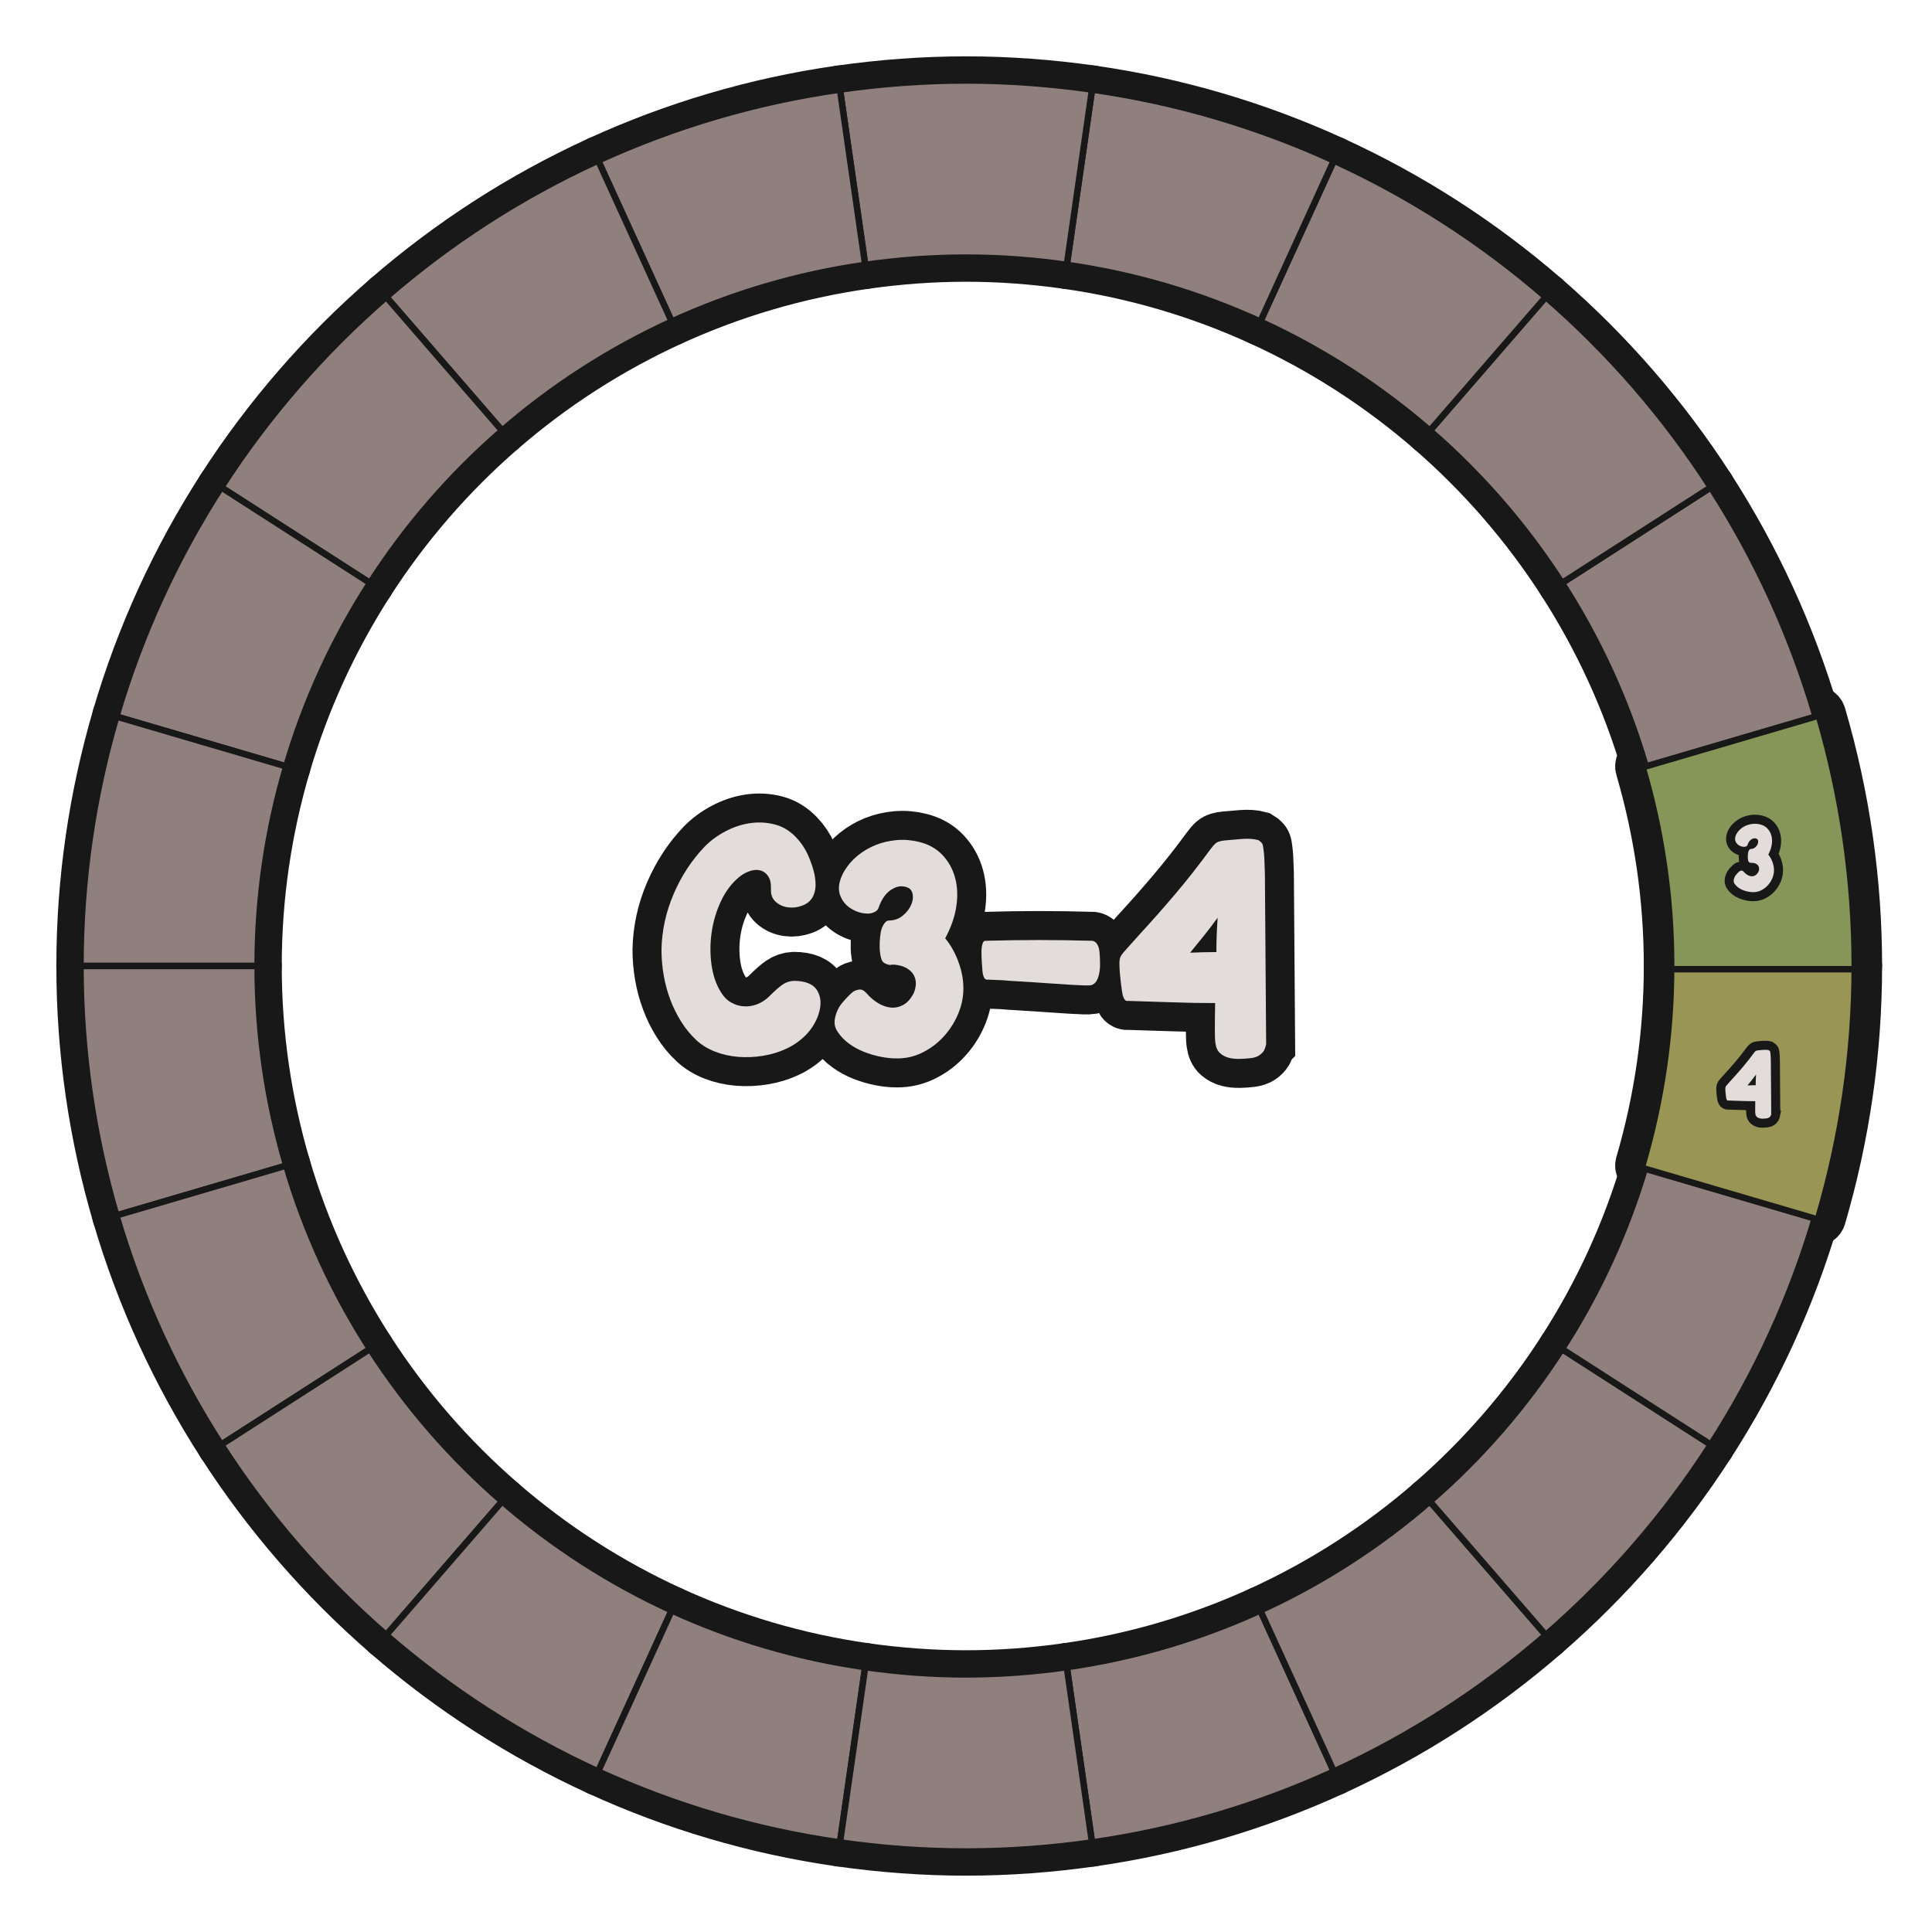 <?xml version="1.0" encoding="UTF-8"?>
<svg id="Layer_1" data-name="Layer 1" xmlns="http://www.w3.org/2000/svg" xmlns:xlink="http://www.w3.org/1999/xlink" viewBox="0 0 600 600">
  <g id="pie_with_links_-3" data-name="pie (with links)">
    <g>
      <g>
        <path d="M239.431,276.248c.063-1.878-.243-3.287-.923-4.226-.68-.938-1.539-1.521-2.574-1.749-1.037-.226-2.154-.112-3.352.34-1.199.454-2.283,1.102-3.254,1.943-2.268,1.943-4.097,4.42-5.489,7.432-1.394,3.012-2.332,6.169-2.817,9.472-.485,3.303-.519,6.591-.097,9.86.421,3.271,1.344,6.105,2.769,8.5.906,1.555,1.991,2.705,3.254,3.449,1.263.746,2.606,1.166,4.031,1.263,1.424.097,2.833-.129,4.226-.68,1.392-.549,2.638-1.375,3.74-2.477,1.683-1.684,3.043-2.881,4.08-3.595,1.035-.712,2.201-1.101,3.497-1.166,3.692,0,6.136,1.037,7.334,3.108,1.198,2.074,1.278,4.6.243,7.578-.842,2.332-2.122,4.372-3.837,6.12-1.717,1.749-3.708,3.157-5.975,4.226-2.268,1.068-4.696,1.814-7.286,2.234-2.591.42-5.149.534-7.675.34s-4.922-.729-7.189-1.603c-2.268-.874-4.21-2.055-5.829-3.546-1.814-1.683-3.4-3.609-4.76-5.78-1.36-2.169-2.494-4.468-3.4-6.897-.908-2.429-1.588-4.955-2.04-7.578-.454-2.623-.68-5.261-.68-7.917.129-5.958,1.392-11.721,3.789-17.292,2.396-5.569,5.569-10.426,9.521-14.572,1.812-1.878,3.966-3.481,6.46-4.809,2.492-1.327,5.051-2.186,7.674-2.574s5.197-.258,7.723.389c2.526.648,4.76,2.008,6.703,4.08,1.489,1.554,2.687,3.336,3.594,5.343.906,2.008,1.586,4.016,2.04,6.023.258,1.296.372,2.526.34,3.691-.034,1.166-.308,2.268-.826,3.303-.713,1.296-1.814,2.219-3.303,2.769-1.491.551-2.963.729-4.42.534-1.458-.194-2.72-.76-3.789-1.7-1.068-.938-1.571-2.217-1.505-3.837Z" fill="none" stroke="#181818" stroke-width="18"/>
        <path d="M293.54,291.402c1.878,2.268,3.352,5.003,4.42,8.209,1.068,3.206,1.44,6.363,1.117,9.472-.26,2.396-.972,4.777-2.137,7.14-1.166,2.365-2.656,4.469-4.469,6.314-1.814,1.846-3.903,3.336-6.266,4.469-2.365,1.134-4.906,1.7-7.626,1.7-1.685,0-3.4-.179-5.148-.534-1.749-.355-3.449-.858-5.101-1.506-1.651-.647-3.19-1.489-4.614-2.526-1.425-1.035-2.591-2.234-3.497-3.595-.972-1.36-1.263-2.849-.875-4.468.389-1.812,1.149-3.384,2.283-4.712,1.133-1.327,2.186-2.412,3.158-3.254.518-.389,1.166-.646,1.943-.777.777-.129,1.521.194,2.234.971,1.166,1.36,2.428,2.445,3.789,3.254,1.36.811,2.703,1.263,4.032,1.36,1.327.097,2.589-.194,3.789-.874,1.198-.68,2.218-1.797,3.06-3.352.452-.906.712-1.878.777-2.915.063-1.035-.131-1.991-.583-2.866-.454-.875-1.199-1.618-2.234-2.234-1.037-.615-2.397-.987-4.08-1.117-.131.065-.228.082-.292.049-.065-.032-.131-.049-.194-.049h-.194c-.065.065-.13.097-.194.097h-.389c-.194-.064-.405-.112-.631-.146-.228-.032-.405-.112-.534-.243-.713-.194-1.199-.777-1.458-1.749-.259-.972-.405-2.04-.437-3.206-.033-1.166.015-2.314.146-3.448.129-1.133.291-1.958.485-2.478.258-.712.583-1.312.972-1.797.389-.485.841-.729,1.36-.729,1.618,0,3.043-.518,4.274-1.554,1.229-1.035,2.104-2.201,2.623-3.497.518-1.295.598-2.509.243-3.643-.357-1.132-1.345-1.764-2.963-1.895-1.102-.129-2.283.211-3.545,1.02-1.263.811-2.316,2.057-3.158,3.74-.325.648-.583,1.28-.777,1.895-.194.616-.68,1.085-1.458,1.408-.648.26-1.263.389-1.846.389-1.879,0-3.676-.549-5.392-1.651-1.717-1.101-2.866-2.655-3.449-4.663-.259-1.229-.228-2.429.097-3.594.323-1.166.809-2.298,1.458-3.4,1.1-1.812,2.492-3.4,4.177-4.76,1.683-1.36,3.546-2.444,5.586-3.254,2.04-.809,4.209-1.312,6.509-1.506,2.298-.194,4.614,0,6.946.583,2.915.713,5.31,2.057,7.189,4.032,1.877,1.977,3.189,4.323,3.935,7.043.744,2.72.874,5.7.388,8.938-.485,3.239-1.636,6.542-3.449,9.909Z" fill="none" stroke="#181818" stroke-width="18"/>
        <path d="M305.974,292.179c11.075-.323,22.181-.323,33.321,0,.389.065.744.26,1.068.583.324.325.583.762.777,1.312.194.551.323,1.345.389,2.38.063.972.097,1.992.097,3.061,0,1.068-.097,2.057-.292,2.963-.194.908-.486,1.668-.875,2.283-.388.616-.939,1.02-1.651,1.214-.389.065-1.134.082-2.234.049-1.102-.032-2.429-.097-3.983-.194s-3.271-.209-5.149-.34c-1.879-.129-3.789-.258-5.731-.388-1.879-.129-3.708-.243-5.489-.34-1.782-.097-3.385-.209-4.809-.34-1.685-.064-3.239-.129-4.663-.194-.26.065-.519,0-.777-.194-.194-.129-.374-.404-.534-.826-.163-.42-.276-1.02-.34-1.797-.065-.777-.13-1.683-.194-2.72-.065-1.035-.097-2.04-.097-3.011,0-.972.097-1.797.291-2.478.194-.68.486-1.02.875-1.02Z" fill="none" stroke="#181818" stroke-width="18"/>
        <path d="M393.211,324.238c-.13.713-.357,1.394-.68,2.04-.325.519-.811,1.005-1.457,1.457-.648.454-1.522.744-2.623.875-1.102.129-2.251.209-3.449.243-1.199.032-2.316-.082-3.352-.34-1.037-.26-1.943-.729-2.72-1.409-.777-.68-1.263-1.7-1.457-3.06-.13-.712-.194-2.169-.194-4.372,0-2.201.032-4.921.097-8.16-4.469,0-8.954-.081-13.455-.243-4.502-.161-9.083-.307-13.746-.437-.194.065-.422,0-.68-.194-.194-.129-.389-.42-.583-.875-.194-.452-.356-1.132-.486-2.04-.065-.452-.162-1.181-.292-2.186-.13-1.003-.243-2.072-.34-3.206-.097-1.132-.146-2.201-.146-3.206,0-1.003.161-1.764.485-2.283.258-.452.906-1.246,1.943-2.38,1.035-1.132,2.298-2.541,3.789-4.226,3.755-4.08,7.447-8.257,11.075-12.532,3.626-4.274,7.221-8.84,10.783-13.698.646-.906,1.246-1.603,1.797-2.088.549-.486,1.538-.792,2.963-.923,1.36-.129,3.06-.275,5.1-.438,2.04-.161,3.772-.048,5.197.34.323.194.631.437.923.729s.469.665.534,1.117c.258,1.62.404,3.142.438,4.566.032,1.425.08,2.785.146,4.08l.389,52.848ZM369.604,295.871c1.36-.064,2.72-.112,4.08-.146,1.36-.032,2.72-.048,4.08-.048,0-1.749.032-3.498.097-5.246.064-1.749.161-3.561.292-5.44-1.36,1.879-2.753,3.708-4.177,5.489-1.425,1.782-2.883,3.579-4.372,5.392Z" fill="none" stroke="#181818" stroke-width="18"/>
      </g>
      <g>
        <path d="M239.431,276.248c.063-1.878-.243-3.287-.923-4.226-.68-.938-1.539-1.521-2.574-1.749-1.037-.226-2.154-.112-3.352.34-1.199.454-2.283,1.102-3.254,1.943-2.268,1.943-4.097,4.42-5.489,7.432-1.394,3.012-2.332,6.169-2.817,9.472-.485,3.303-.519,6.591-.097,9.86.421,3.271,1.344,6.105,2.769,8.5.906,1.555,1.991,2.705,3.254,3.449,1.263.746,2.606,1.166,4.031,1.263,1.424.097,2.833-.129,4.226-.68,1.392-.549,2.638-1.375,3.74-2.477,1.683-1.684,3.043-2.881,4.08-3.595,1.035-.712,2.201-1.101,3.497-1.166,3.692,0,6.136,1.037,7.334,3.108,1.198,2.074,1.278,4.6.243,7.578-.842,2.332-2.122,4.372-3.837,6.12-1.717,1.749-3.708,3.157-5.975,4.226-2.268,1.068-4.696,1.814-7.286,2.234-2.591.42-5.149.534-7.675.34s-4.922-.729-7.189-1.603c-2.268-.874-4.21-2.055-5.829-3.546-1.814-1.683-3.4-3.609-4.76-5.78-1.36-2.169-2.494-4.468-3.4-6.897-.908-2.429-1.588-4.955-2.04-7.578-.454-2.623-.68-5.261-.68-7.917.129-5.958,1.392-11.721,3.789-17.292,2.396-5.569,5.569-10.426,9.521-14.572,1.812-1.878,3.966-3.481,6.46-4.809,2.492-1.327,5.051-2.186,7.674-2.574s5.197-.258,7.723.389c2.526.648,4.76,2.008,6.703,4.08,1.489,1.554,2.687,3.336,3.594,5.343.906,2.008,1.586,4.016,2.04,6.023.258,1.296.372,2.526.34,3.691-.034,1.166-.308,2.268-.826,3.303-.713,1.296-1.814,2.219-3.303,2.769-1.491.551-2.963.729-4.42.534-1.458-.194-2.72-.76-3.789-1.7-1.068-.938-1.571-2.217-1.505-3.837Z" fill="#231f20" stroke-width="0"/>
        <path d="M293.54,291.402c1.878,2.268,3.352,5.003,4.42,8.209,1.068,3.206,1.44,6.363,1.117,9.472-.26,2.396-.972,4.777-2.137,7.14-1.166,2.365-2.656,4.469-4.469,6.314-1.814,1.846-3.903,3.336-6.266,4.469-2.365,1.134-4.906,1.7-7.626,1.7-1.685,0-3.4-.179-5.148-.534-1.749-.355-3.449-.858-5.101-1.506-1.651-.647-3.19-1.489-4.614-2.526-1.425-1.035-2.591-2.234-3.497-3.595-.972-1.36-1.263-2.849-.875-4.468.389-1.812,1.149-3.384,2.283-4.712,1.133-1.327,2.186-2.412,3.158-3.254.518-.389,1.166-.646,1.943-.777.777-.129,1.521.194,2.234.971,1.166,1.36,2.428,2.445,3.789,3.254,1.36.811,2.703,1.263,4.032,1.36,1.327.097,2.589-.194,3.789-.874,1.198-.68,2.218-1.797,3.06-3.352.452-.906.712-1.878.777-2.915.063-1.035-.131-1.991-.583-2.866-.454-.875-1.199-1.618-2.234-2.234-1.037-.615-2.397-.987-4.08-1.117-.131.065-.228.082-.292.049-.065-.032-.131-.049-.194-.049h-.194c-.065.065-.13.097-.194.097h-.389c-.194-.064-.405-.112-.631-.146-.228-.032-.405-.112-.534-.243-.713-.194-1.199-.777-1.458-1.749-.259-.972-.405-2.04-.437-3.206-.033-1.166.015-2.314.146-3.448.129-1.133.291-1.958.485-2.478.258-.712.583-1.312.972-1.797.389-.485.841-.729,1.36-.729,1.618,0,3.043-.518,4.274-1.554,1.229-1.035,2.104-2.201,2.623-3.497.518-1.295.598-2.509.243-3.643-.357-1.132-1.345-1.764-2.963-1.895-1.102-.129-2.283.211-3.545,1.02-1.263.811-2.316,2.057-3.158,3.74-.325.648-.583,1.28-.777,1.895-.194.616-.68,1.085-1.458,1.408-.648.26-1.263.389-1.846.389-1.879,0-3.676-.549-5.392-1.651-1.717-1.101-2.866-2.655-3.449-4.663-.259-1.229-.228-2.429.097-3.594.323-1.166.809-2.298,1.458-3.4,1.1-1.812,2.492-3.4,4.177-4.76,1.683-1.36,3.546-2.444,5.586-3.254,2.04-.809,4.209-1.312,6.509-1.506,2.298-.194,4.614,0,6.946.583,2.915.713,5.31,2.057,7.189,4.032,1.877,1.977,3.189,4.323,3.935,7.043.744,2.72.874,5.7.388,8.938-.485,3.239-1.636,6.542-3.449,9.909Z" fill="#231f20" stroke-width="0"/>
        <path d="M305.974,292.179c11.075-.323,22.181-.323,33.321,0,.389.065.744.26,1.068.583.324.325.583.762.777,1.312.194.551.323,1.345.389,2.38.063.972.097,1.992.097,3.061,0,1.068-.097,2.057-.292,2.963-.194.908-.486,1.668-.875,2.283-.388.616-.939,1.02-1.651,1.214-.389.065-1.134.082-2.234.049-1.102-.032-2.429-.097-3.983-.194s-3.271-.209-5.149-.34c-1.879-.129-3.789-.258-5.731-.388-1.879-.129-3.708-.243-5.489-.34-1.782-.097-3.385-.209-4.809-.34-1.685-.064-3.239-.129-4.663-.194-.26.065-.519,0-.777-.194-.194-.129-.374-.404-.534-.826-.163-.42-.276-1.02-.34-1.797-.065-.777-.13-1.683-.194-2.72-.065-1.035-.097-2.04-.097-3.011,0-.972.097-1.797.291-2.478.194-.68.486-1.02.875-1.02Z" fill="#231f20" stroke-width="0"/>
        <path d="M393.211,324.238c-.13.713-.357,1.394-.68,2.04-.325.519-.811,1.005-1.457,1.457-.648.454-1.522.744-2.623.875-1.102.129-2.251.209-3.449.243-1.199.032-2.316-.082-3.352-.34-1.037-.26-1.943-.729-2.72-1.409-.777-.68-1.263-1.7-1.457-3.06-.13-.712-.194-2.169-.194-4.372,0-2.201.032-4.921.097-8.16-4.469,0-8.954-.081-13.455-.243-4.502-.161-9.083-.307-13.746-.437-.194.065-.422,0-.68-.194-.194-.129-.389-.42-.583-.875-.194-.452-.356-1.132-.486-2.04-.065-.452-.162-1.181-.292-2.186-.13-1.003-.243-2.072-.34-3.206-.097-1.132-.146-2.201-.146-3.206,0-1.003.161-1.764.485-2.283.258-.452.906-1.246,1.943-2.38,1.035-1.132,2.298-2.541,3.789-4.226,3.755-4.08,7.447-8.257,11.075-12.532,3.626-4.274,7.221-8.84,10.783-13.698.646-.906,1.246-1.603,1.797-2.088.549-.486,1.538-.792,2.963-.923,1.36-.129,3.06-.275,5.1-.438,2.04-.161,3.772-.048,5.197.34.323.194.631.437.923.729s.469.665.534,1.117c.258,1.62.404,3.142.438,4.566.032,1.425.08,2.785.146,4.08l.389,52.848ZM369.604,295.871c1.36-.064,2.72-.112,4.08-.146,1.36-.032,2.72-.048,4.08-.048,0-1.749.032-3.498.097-5.246.064-1.749.161-3.561.292-5.44-1.36,1.879-2.753,3.708-4.177,5.489-1.425,1.782-2.883,3.579-4.372,5.392Z" fill="#231f20" stroke-width="0"/>
      </g>
      <g>
        <path d="M239.431,276.248c.063-1.878-.243-3.287-.923-4.226-.68-.938-1.539-1.521-2.574-1.749-1.037-.226-2.154-.112-3.352.34-1.199.454-2.283,1.102-3.254,1.943-2.268,1.943-4.097,4.42-5.489,7.432-1.394,3.012-2.332,6.169-2.817,9.472-.485,3.303-.519,6.591-.097,9.86.421,3.271,1.344,6.105,2.769,8.5.906,1.555,1.991,2.705,3.254,3.449,1.263.746,2.606,1.166,4.031,1.263,1.424.097,2.833-.129,4.226-.68,1.392-.549,2.638-1.375,3.74-2.477,1.683-1.684,3.043-2.881,4.08-3.595,1.035-.712,2.201-1.101,3.497-1.166,3.692,0,6.136,1.037,7.334,3.108,1.198,2.074,1.278,4.6.243,7.578-.842,2.332-2.122,4.372-3.837,6.12-1.717,1.749-3.708,3.157-5.975,4.226-2.268,1.068-4.696,1.814-7.286,2.234-2.591.42-5.149.534-7.675.34s-4.922-.729-7.189-1.603c-2.268-.874-4.21-2.055-5.829-3.546-1.814-1.683-3.4-3.609-4.76-5.78-1.36-2.169-2.494-4.468-3.4-6.897-.908-2.429-1.588-4.955-2.04-7.578-.454-2.623-.68-5.261-.68-7.917.129-5.958,1.392-11.721,3.789-17.292,2.396-5.569,5.569-10.426,9.521-14.572,1.812-1.878,3.966-3.481,6.46-4.809,2.492-1.327,5.051-2.186,7.674-2.574s5.197-.258,7.723.389c2.526.648,4.76,2.008,6.703,4.08,1.489,1.554,2.687,3.336,3.594,5.343.906,2.008,1.586,4.016,2.04,6.023.258,1.296.372,2.526.34,3.691-.034,1.166-.308,2.268-.826,3.303-.713,1.296-1.814,2.219-3.303,2.769-1.491.551-2.963.729-4.42.534-1.458-.194-2.72-.76-3.789-1.7-1.068-.938-1.571-2.217-1.505-3.837Z" fill="#e2dddb" stroke-width="0"/>
        <path d="M293.54,291.402c1.878,2.268,3.352,5.003,4.42,8.209,1.068,3.206,1.44,6.363,1.117,9.472-.26,2.396-.972,4.777-2.137,7.14-1.166,2.365-2.656,4.469-4.469,6.314-1.814,1.846-3.903,3.336-6.266,4.469-2.365,1.134-4.906,1.7-7.626,1.7-1.685,0-3.4-.179-5.148-.534-1.749-.355-3.449-.858-5.101-1.506-1.651-.647-3.19-1.489-4.614-2.526-1.425-1.035-2.591-2.234-3.497-3.595-.972-1.36-1.263-2.849-.875-4.468.389-1.812,1.149-3.384,2.283-4.712,1.133-1.327,2.186-2.412,3.158-3.254.518-.389,1.166-.646,1.943-.777.777-.129,1.521.194,2.234.971,1.166,1.36,2.428,2.445,3.789,3.254,1.36.811,2.703,1.263,4.032,1.36,1.327.097,2.589-.194,3.789-.874,1.198-.68,2.218-1.797,3.06-3.352.452-.906.712-1.878.777-2.915.063-1.035-.131-1.991-.583-2.866-.454-.875-1.199-1.618-2.234-2.234-1.037-.615-2.397-.987-4.08-1.117-.131.065-.228.082-.292.049-.065-.032-.131-.049-.194-.049h-.194c-.065.065-.13.097-.194.097h-.389c-.194-.064-.405-.112-.631-.146-.228-.032-.405-.112-.534-.243-.713-.194-1.199-.777-1.458-1.749-.259-.972-.405-2.04-.437-3.206-.033-1.166.015-2.314.146-3.448.129-1.133.291-1.958.485-2.478.258-.712.583-1.312.972-1.797.389-.485.841-.729,1.36-.729,1.618,0,3.043-.518,4.274-1.554,1.229-1.035,2.104-2.201,2.623-3.497.518-1.295.598-2.509.243-3.643-.357-1.132-1.345-1.764-2.963-1.895-1.102-.129-2.283.211-3.545,1.02-1.263.811-2.316,2.057-3.158,3.74-.325.648-.583,1.28-.777,1.895-.194.616-.68,1.085-1.458,1.408-.648.26-1.263.389-1.846.389-1.879,0-3.676-.549-5.392-1.651-1.717-1.101-2.866-2.655-3.449-4.663-.259-1.229-.228-2.429.097-3.594.323-1.166.809-2.298,1.458-3.4,1.1-1.812,2.492-3.4,4.177-4.76,1.683-1.36,3.546-2.444,5.586-3.254,2.04-.809,4.209-1.312,6.509-1.506,2.298-.194,4.614,0,6.946.583,2.915.713,5.31,2.057,7.189,4.032,1.877,1.977,3.189,4.323,3.935,7.043.744,2.72.874,5.7.388,8.938-.485,3.239-1.636,6.542-3.449,9.909Z" fill="#e2dddb" stroke-width="0"/>
        <path d="M305.974,292.179c11.075-.323,22.181-.323,33.321,0,.389.065.744.26,1.068.583.324.325.583.762.777,1.312.194.551.323,1.345.389,2.38.063.972.097,1.992.097,3.061,0,1.068-.097,2.057-.292,2.963-.194.908-.486,1.668-.875,2.283-.388.616-.939,1.02-1.651,1.214-.389.065-1.134.082-2.234.049-1.102-.032-2.429-.097-3.983-.194s-3.271-.209-5.149-.34c-1.879-.129-3.789-.258-5.731-.388-1.879-.129-3.708-.243-5.489-.34-1.782-.097-3.385-.209-4.809-.34-1.685-.064-3.239-.129-4.663-.194-.26.065-.519,0-.777-.194-.194-.129-.374-.404-.534-.826-.163-.42-.276-1.02-.34-1.797-.065-.777-.13-1.683-.194-2.72-.065-1.035-.097-2.04-.097-3.011,0-.972.097-1.797.291-2.478.194-.68.486-1.02.875-1.02Z" fill="#e2dddb" stroke-width="0"/>
        <path d="M393.211,324.238c-.13.713-.357,1.394-.68,2.04-.325.519-.811,1.005-1.457,1.457-.648.454-1.522.744-2.623.875-1.102.129-2.251.209-3.449.243-1.199.032-2.316-.082-3.352-.34-1.037-.26-1.943-.729-2.72-1.409-.777-.68-1.263-1.7-1.457-3.06-.13-.712-.194-2.169-.194-4.372,0-2.201.032-4.921.097-8.16-4.469,0-8.954-.081-13.455-.243-4.502-.161-9.083-.307-13.746-.437-.194.065-.422,0-.68-.194-.194-.129-.389-.42-.583-.875-.194-.452-.356-1.132-.486-2.04-.065-.452-.162-1.181-.292-2.186-.13-1.003-.243-2.072-.34-3.206-.097-1.132-.146-2.201-.146-3.206,0-1.003.161-1.764.485-2.283.258-.452.906-1.246,1.943-2.38,1.035-1.132,2.298-2.541,3.789-4.226,3.755-4.08,7.447-8.257,11.075-12.532,3.626-4.274,7.221-8.84,10.783-13.698.646-.906,1.246-1.603,1.797-2.088.549-.486,1.538-.792,2.963-.923,1.36-.129,3.06-.275,5.1-.438,2.04-.161,3.772-.048,5.197.34.323.194.631.437.923.729s.469.665.534,1.117c.258,1.62.404,3.142.438,4.566.032,1.425.08,2.785.146,4.08l.389,52.848ZM369.604,295.871c1.36-.064,2.72-.112,4.08-.146,1.36-.032,2.72-.048,4.08-.048,0-1.749.032-3.498.097-5.246.064-1.749.161-3.561.292-5.44-1.36,1.879-2.753,3.708-4.177,5.489-1.425,1.782-2.883,3.579-4.372,5.392Z" fill="#e2dddb" stroke-width="0"/>
      </g>
    </g>
  </g>
  <g id="pie_with_links_-5" data-name="pie (with links)">
    <g id="pie_with_links_-6" data-name="pie (with links)">
      <g id="Pie">
        <g>
          <a xlink:href="https://www.notion.so/dmmnotes/paranoid-ae38b1e6af0c4dd08f61e0d8f6e9f05f?pvs=4">
            <path id="C8" d="M331.308,517.75l7.826,54.431c26.439-3.768,51.646-11.312,75.101-22.043l-22.833-49.997c-18.767,8.572-38.935,14.601-60.094,17.609Z" fill="none" stroke="#181818" stroke-linecap="round" stroke-linejoin="round" stroke-width="15"/>
          </a>
          <a xlink:href="https://www.notion.so/dmmnotes/menacing-a5bd7149286344deba45ec15e759e579?pvs=4">
            <path id="C7" d="M391.403,500.14l22.833,49.997c23.99-10.976,46.116-25.287,65.804-42.362l-35.973-41.516c-15.753,13.659-33.459,25.104-52.664,33.881Z" fill="none" stroke="#181818" stroke-linecap="round" stroke-linejoin="round" stroke-width="15"/>
          </a>
          <a xlink:href="https://www.notion.so/dmmnotes/seductively-obsessed-with-rescue-6fb5a68f6d334bc29ccccc16d8a4e56e?pvs=4">
            <path id="C6" d="M444.066,466.26l35.973,41.516c19.763-17.142,37.047-37.042,51.267-59.125l-46.224-29.705c-11.373,17.674-25.201,33.599-41.016,47.314Z" fill="none" stroke="#181818" stroke-linecap="round" stroke-linejoin="round" stroke-width="15"/>
          </a>
          <a xlink:href="https://www.notion.so/dmmnotes/punitively-obsessed-with-revenge-33d2e77f37774316b42bccf4a60f9688?pvs=4">
            <path id="C5" d="M485.083,418.946l46.224,29.705c14.048-21.809,25.088-45.719,32.552-71.175l-52.755-15.49c-5.962,20.378-14.789,39.51-26.02,56.96Z" fill="none" stroke="#181818" stroke-linecap="round" stroke-linejoin="round" stroke-width="15"/>
          </a>
          <a xlink:href="https://www.notion.so/dmmnotes/feigned-helpless-e79a94b0498c4e109a681b7f3dcdb088?pvs=4">
            <g id="C4">
              <path d="M563.857,378.475c-.095,0-.189-.013-.282-.041l-52.754-15.49c-.53-.155-.834-.71-.679-1.24,5.877-20.078,8.857-40.838,8.857-61.704,0-.552.447-1,1-1h55c.553,0,1,.448,1,1,0,26.288-3.763,52.449-11.183,77.756-.075.255-.248.469-.48.596-.148.081-.313.123-.479.123Z" fill="none" stroke="#181818" stroke-linecap="round" stroke-linejoin="round" stroke-width="15"/>
              <path d="M575,300h.005M575,300c0,26.912-3.934,52.892-11.142,77.475l-52.755-15.49c5.755-19.664,8.897-40.447,8.897-61.985h55M575.005,298h-55.005c-1.105,0-2,.895-2,2,0,20.769-2.966,41.434-8.817,61.423-.31,1.059.297,2.17,1.356,2.481l52.755,15.49c.185.054.374.081.563.081.332,0,.662-.083.959-.245.466-.254.811-.683.96-1.192,7.438-25.366,11.214-51.588,11.223-77.937.002-.034.003-.067.003-.101,0-1.105-.893-2-1.998-2h0ZM575,302h.005-.005Z" fill="none" stroke="#181818" stroke-linecap="round" stroke-linejoin="round" stroke-width="15"/>
            </g>
          </a>
          <a xlink:href="https://www.notion.so/dmmnotes/aggressive-2d8ccce383534b9dbfc7b4b10b8a5d5c?pvs=4">
            <g id="C3">
              <path d="M520,301c-.553,0-1-.448-1-1,0-20.866-2.98-41.626-8.857-61.705-.155-.53.148-1.085.679-1.24l52.754-15.49c.093-.027.188-.041.282-.041.166,0,.331.042.479.123.232.127.405.341.48.596,7.42,25.306,11.183,51.467,11.183,77.757,0,.552-.447,1-1,1h-55Z" fill="none" stroke="#181818" stroke-linecap="round" stroke-linejoin="round" stroke-width="15"/>
              <path d="M563.858,222.525c7.208,24.581,11.142,50.563,11.142,77.475h-55c0-21.535-3.142-42.322-8.897-61.985l52.755-15.49M563.858,220.525c-.189,0-.379.027-.563.081l-52.755,15.49c-1.059.311-1.666,1.421-1.356,2.481,5.85,19.989,8.817,40.655,8.817,61.423,0,1.105.895,2,2,2h55c1.105,0,2-.895,2-2,0-26.386-3.776-52.642-11.223-78.038-.149-.509-.495-.938-.96-1.192-.297-.162-.627-.245-.959-.245h0Z" fill="none" stroke="#181818" stroke-linecap="round" stroke-linejoin="round" stroke-width="15"/>
            </g>
          </a>
          <a xlink:href="https://www.notion.so/dmmnotes/disarming-086276e599884c86b9359acf831a8b20?pvs=4">
            <path id="C2" d="M511.103,238.015l52.755-15.49c-7.463-25.456-18.503-49.366-32.552-71.178l-46.224,29.708c11.231,17.451,20.056,36.585,26.02,56.96Z" fill="none" stroke="#181818" stroke-linecap="round" stroke-linejoin="round" stroke-width="15"/>
          </a>
          <a xlink:href="https://www.notion.so/dmmnotes/threatening-348fe6a52f7a4fe69f768e98c6586932?pvs=4">
            <path id="C1" d="M485.083,181.054l46.224-29.708c-14.22-22.081-31.504-41.98-51.267-59.122l-35.973,41.519c15.815,13.712,29.643,29.638,41.016,47.311Z" fill="none" stroke="#181818" stroke-linecap="round" stroke-linejoin="round" stroke-width="15"/>
          </a>
          <a xlink:href="https://www.notion.so/dmmnotes/complaining-acceptance-8b40401a720c493ba73f7cde1567cf3d?pvs=4">
            <path id="B5" d="M444.066,133.743l35.973-41.519c-19.688-17.075-41.814-31.389-65.804-42.362l-22.833,50c19.204,8.774,36.91,20.222,52.664,33.881Z" fill="none" stroke="#181818" stroke-linecap="round" stroke-linejoin="round" stroke-width="15"/>
          </a>
          <a xlink:href="https://www.notion.so/dmmnotes/sentimental-bc554363322342b1b7ca4ccc02125049?pvs=4">
            <path id="B4" d="M391.403,99.862l22.833-50c-23.456-10.731-48.662-18.275-75.101-22.043l-7.826,54.433c21.159,3.008,41.328,9.034,60.094,17.609Z" fill="none" stroke="#181818" stroke-linecap="round" stroke-linejoin="round" stroke-width="15"/>
          </a>
          <a xlink:href="https://www.notion.so/dmmnotes/comfortably-balanced-e76dc615a8b947aa915377cd02fcf716?pvs=4">
            <path id="B3" d="M300,80c10.635,0,21.079.798,31.308,2.253l7.826-54.433c-12.789-1.823-25.843-2.82-39.134-2.82s-26.345.996-39.134,2.82l7.826,54.433c10.232-1.456,20.673-2.253,31.308-2.253Z" fill="none" stroke="#181818" stroke-linecap="round" stroke-linejoin="round" stroke-width="15"/>
          </a>
          <a xlink:href="https://www.notion.so/dmmnotes/accepting-317d81273fff4cd9817cdf4a88efd378?pvs=4">
            <path id="B2" d="M268.692,82.253l-7.826-54.433c-26.439,3.768-51.643,11.312-75.099,22.043l22.833,50c18.767-8.575,38.935-14.601,60.092-17.609Z" fill="none" stroke="#181818" stroke-linecap="round" stroke-linejoin="round" stroke-width="15"/>
          </a>
          <a xlink:href="https://www.notion.so/dmmnotes/distanced-from-past-2eabab7e9c77429f8e577f4e3e203653?pvs=4">
            <path id="B1" d="M208.6,99.862l-22.833-50c-23.993,10.973-46.116,25.287-65.804,42.362l35.973,41.516c15.753-13.659,33.462-25.104,52.664-33.878Z" fill="none" stroke="#181818" stroke-linecap="round" stroke-linejoin="round" stroke-width="15"/>
          </a>
          <a xlink:href="https://www.notion.so/dmmnotes/idealising-a52277f51ed14a42aae78081bb34b8be?pvs=4">
            <path id="A1" d="M155.937,133.74l-35.973-41.516c-19.766,17.142-37.05,37.042-51.27,59.122l46.226,29.708c11.373-17.674,25.201-33.599,41.016-47.314Z" fill="none" stroke="#181818" stroke-linecap="round" stroke-linejoin="round" stroke-width="15"/>
          </a>
          <a xlink:href="https://www.notion.so/dmmnotes/distancing-9ac690cdca654729a17a5a255944e2d1?pvs=4">
            <path id="A2" d="M114.92,181.054l-46.226-29.708c-14.045,21.812-25.088,45.721-32.552,71.178l52.755,15.49c5.965-20.375,14.792-39.51,26.023-56.96Z" fill="none" stroke="#181818" stroke-linecap="round" stroke-linejoin="round" stroke-width="15"/>
          </a>
          <a xlink:href="https://www.notion.so/dmmnotes/compulsive-caregiving-9c380c0928294f41ae10764aa0dee886?pvs=4">
            <path id="A3" d="M88.897,238.015l-52.755-15.49c-7.205,24.581-11.142,50.563-11.142,77.475h55c0-21.535,3.142-42.322,8.897-61.985Z" fill="none" stroke="#181818" stroke-linecap="round" stroke-linejoin="round" stroke-width="15"/>
          </a>
          <a xlink:href="https://www.notion.so/dmmnotes/compulsive-compliance-6d08b7ea9a424ce1a72b9184b7850414?pvs=4">
            <path id="A4" d="M80,300H25c0,26.912,3.937,52.895,11.142,77.475l52.755-15.49c-5.755-19.664-8.897-40.447-8.897-61.985Z" fill="none" stroke="#181818" stroke-linecap="round" stroke-linejoin="round" stroke-width="15"/>
          </a>
          <a xlink:href="https://www.notion.so/dmmnotes/sexual-supplementation-8e85f49046ef412aa229745abf7d38d3?pvs=4">
            <path id="A5" d="M88.897,361.985l-52.755,15.49c7.463,25.456,18.506,49.366,32.552,71.175l46.224-29.705c-11.231-17.451-20.056-36.583-26.02-56.96Z" fill="none" stroke="#181818" stroke-linecap="round" stroke-linejoin="round" stroke-width="15"/>
          </a>
          <a xlink:href="https://www.notion.so/dmmnotes/compulsive-isolated-self-reliance-b321873a73fa41aaaadd7192fde856a2?pvs=4">
            <path id="A6" d="M114.917,418.946l-46.224,29.705c14.22,22.083,31.504,41.983,51.27,59.125l35.973-41.516c-15.815-13.712-29.643-29.638-41.019-47.314Z" fill="none" stroke="#181818" stroke-linecap="round" stroke-linejoin="round" stroke-width="15"/>
          </a>
          <a xlink:href="https://www.notion.so/dmmnotes/delusional-idealization-743e2420b9994a48a7cab68190432e8a?pvs=4">
            <path id="A7" d="M155.937,466.26l-35.973,41.516c19.688,17.075,41.811,31.386,65.804,42.362l22.833-49.997c-19.202-8.774-36.91-20.222-52.664-33.881Z" fill="none" stroke="#181818" stroke-linecap="round" stroke-linejoin="round" stroke-width="15"/>
          </a>
          <a xlink:href="https://www.notion.so/dmmnotes/externally-assembled-self-994ecb0895b844409b931d74a045c162?pvs=4">
            <path id="A8" d="M208.6,500.14l-22.833,49.997c23.456,10.731,48.659,18.275,75.099,22.043l7.826-54.431c-21.157-3.008-41.325-9.034-60.092-17.609Z" fill="none" stroke="#181818" stroke-linecap="round" stroke-linejoin="round" stroke-width="15"/>
          </a>
          <a xlink:href="https://www.notion.so/dmmnotes/psychopathy-0fe4a3222d9f4fd097ab4546c9776768?pvs=4">
            <path id="AC" d="M300,520c-10.635,0-21.076-.795-31.308-2.25l-7.826,54.431c12.789,1.823,25.843,2.82,39.134,2.82s26.345-.996,39.134-2.82l-7.826-54.431c-10.229,1.456-20.673,2.25-31.308,2.25Z" fill="none" stroke="#181818" stroke-linecap="round" stroke-linejoin="round" stroke-width="15"/>
          </a>
        </g>
        <g>
          <a xlink:href="https://www.notion.so/dmmnotes/paranoid-ae38b1e6af0c4dd08f61e0d8f6e9f05f?pvs=4">
            <path id="C8-2" data-name="C8" d="M331.308,517.75l7.826,54.431c26.439-3.768,51.646-11.312,75.101-22.043l-22.833-49.997c-18.767,8.572-38.935,14.601-60.094,17.609Z" fill="#8f807d" stroke="#181818" stroke-linecap="round" stroke-linejoin="round" stroke-width="2"/>
          </a>
          <a xlink:href="https://www.notion.so/dmmnotes/menacing-a5bd7149286344deba45ec15e759e579?pvs=4">
            <path id="C7-2" data-name="C7" d="M391.403,500.14l22.833,49.997c23.99-10.976,46.116-25.287,65.804-42.362l-35.973-41.516c-15.753,13.659-33.459,25.104-52.664,33.881Z" fill="#8f807d" stroke="#181818" stroke-linecap="round" stroke-linejoin="round" stroke-width="2"/>
          </a>
          <a xlink:href="https://www.notion.so/dmmnotes/seductively-obsessed-with-rescue-6fb5a68f6d334bc29ccccc16d8a4e56e?pvs=4">
            <path id="C6-2" data-name="C6" d="M444.066,466.26l35.973,41.516c19.763-17.142,37.047-37.042,51.267-59.125l-46.224-29.705c-11.373,17.674-25.201,33.599-41.016,47.314Z" fill="#8f807d" stroke="#181818" stroke-linecap="round" stroke-linejoin="round" stroke-width="2"/>
          </a>
          <a xlink:href="https://www.notion.so/dmmnotes/punitively-obsessed-with-revenge-33d2e77f37774316b42bccf4a60f9688?pvs=4">
            <path id="C5-2" data-name="C5" d="M485.083,418.946l46.224,29.705c14.048-21.809,25.088-45.719,32.552-71.175l-52.755-15.49c-5.962,20.378-14.789,39.51-26.02,56.96Z" fill="#8f807d" stroke="#181818" stroke-linecap="round" stroke-linejoin="round" stroke-width="2"/>
          </a>
          <a xlink:href="https://www.notion.so/dmmnotes/feigned-helpless-e79a94b0498c4e109a681b7f3dcdb088?pvs=4">
            <g id="C4-2" data-name="C4">
              <path d="M563.857,378.475c-.095,0-.189-.013-.282-.041l-52.754-15.49c-.53-.155-.834-.71-.679-1.24,5.877-20.078,8.857-40.838,8.857-61.704,0-.552.447-1,1-1h55c.553,0,1,.448,1,1,0,26.288-3.763,52.449-11.183,77.756-.075.255-.248.469-.48.596-.148.081-.313.123-.479.123Z" fill="#999555" stroke-width="0"/>
              <path d="M575,300h.005M575,300c0,26.912-3.934,52.892-11.142,77.475l-52.755-15.49c5.755-19.664,8.897-40.447,8.897-61.985h55M575.005,298h-55.005c-1.105,0-2,.895-2,2,0,20.769-2.966,41.434-8.817,61.423-.31,1.059.297,2.17,1.356,2.481l52.755,15.49c.185.054.374.081.563.081.332,0,.662-.083.959-.245.466-.254.811-.683.96-1.192,7.438-25.366,11.214-51.588,11.223-77.937.002-.034.003-.067.003-.101,0-1.105-.893-2-1.998-2h0ZM575,302h.005-.005Z" fill="#181818" stroke-width="0"/>
            </g>
          </a>
          <a xlink:href="https://www.notion.so/dmmnotes/aggressive-2d8ccce383534b9dbfc7b4b10b8a5d5c?pvs=4">
            <g id="C3-2" data-name="C3">
              <path d="M520,301c-.553,0-1-.448-1-1,0-20.866-2.98-41.626-8.857-61.705-.155-.53.148-1.085.679-1.24l52.754-15.49c.093-.027.188-.041.282-.041.166,0,.331.042.479.123.232.127.405.341.48.596,7.42,25.306,11.183,51.467,11.183,77.757,0,.552-.447,1-1,1h-55Z" fill="#859658" stroke-width="0"/>
              <path d="M563.858,222.525c7.208,24.581,11.142,50.563,11.142,77.475h-55c0-21.535-3.142-42.322-8.897-61.985l52.755-15.49M563.858,220.525c-.189,0-.379.027-.563.081l-52.755,15.49c-1.059.311-1.666,1.421-1.356,2.481,5.85,19.989,8.817,40.655,8.817,61.423,0,1.105.895,2,2,2h55c1.105,0,2-.895,2-2,0-26.386-3.776-52.642-11.223-78.038-.149-.509-.495-.938-.96-1.192-.297-.162-.627-.245-.959-.245h0Z" fill="#181818" stroke-width="0"/>
            </g>
          </a>
          <a xlink:href="https://www.notion.so/dmmnotes/disarming-086276e599884c86b9359acf831a8b20?pvs=4">
            <path id="C2-2" data-name="C2" d="M511.103,238.015l52.755-15.49c-7.463-25.456-18.503-49.366-32.552-71.178l-46.224,29.708c11.231,17.451,20.056,36.585,26.02,56.96Z" fill="#8f807d" stroke="#181818" stroke-linecap="round" stroke-linejoin="round" stroke-width="2"/>
          </a>
          <a xlink:href="https://www.notion.so/dmmnotes/threatening-348fe6a52f7a4fe69f768e98c6586932?pvs=4">
            <path id="C1-2" data-name="C1" d="M485.083,181.054l46.224-29.708c-14.22-22.081-31.504-41.98-51.267-59.122l-35.973,41.519c15.815,13.712,29.643,29.638,41.016,47.311Z" fill="#8f807d" stroke="#181818" stroke-linecap="round" stroke-linejoin="round" stroke-width="2"/>
          </a>
          <a xlink:href="https://www.notion.so/dmmnotes/complaining-acceptance-8b40401a720c493ba73f7cde1567cf3d?pvs=4">
            <path id="B5-2" data-name="B5" d="M444.066,133.743l35.973-41.519c-19.688-17.075-41.814-31.389-65.804-42.362l-22.833,50c19.204,8.774,36.91,20.222,52.664,33.881Z" fill="#8f807d" stroke="#181818" stroke-linecap="round" stroke-linejoin="round" stroke-width="2"/>
          </a>
          <a xlink:href="https://www.notion.so/dmmnotes/sentimental-bc554363322342b1b7ca4ccc02125049?pvs=4">
            <path id="B4-2" data-name="B4" d="M391.403,99.862l22.833-50c-23.456-10.731-48.662-18.275-75.101-22.043l-7.826,54.433c21.159,3.008,41.328,9.034,60.094,17.609Z" fill="#8f807d" stroke="#181818" stroke-linecap="round" stroke-linejoin="round" stroke-width="2"/>
          </a>
          <a xlink:href="https://www.notion.so/dmmnotes/comfortably-balanced-e76dc615a8b947aa915377cd02fcf716?pvs=4">
            <path id="B3-2" data-name="B3" d="M300,80c10.635,0,21.079.798,31.308,2.253l7.826-54.433c-12.789-1.823-25.843-2.82-39.134-2.82s-26.345.996-39.134,2.82l7.826,54.433c10.232-1.456,20.673-2.253,31.308-2.253Z" fill="#8f807d" stroke="#181818" stroke-linecap="round" stroke-linejoin="round" stroke-width="2"/>
          </a>
          <a xlink:href="https://www.notion.so/dmmnotes/accepting-317d81273fff4cd9817cdf4a88efd378?pvs=4">
            <path id="B2-2" data-name="B2" d="M268.692,82.253l-7.826-54.433c-26.439,3.768-51.643,11.312-75.099,22.043l22.833,50c18.767-8.575,38.935-14.601,60.092-17.609Z" fill="#8f807d" stroke="#181818" stroke-linecap="round" stroke-linejoin="round" stroke-width="2"/>
          </a>
          <a xlink:href="https://www.notion.so/dmmnotes/distanced-from-past-2eabab7e9c77429f8e577f4e3e203653?pvs=4">
            <path id="B1-2" data-name="B1" d="M208.6,99.862l-22.833-50c-23.993,10.973-46.116,25.287-65.804,42.362l35.973,41.516c15.753-13.659,33.462-25.104,52.664-33.878Z" fill="#8f807d" stroke="#181818" stroke-linecap="round" stroke-linejoin="round" stroke-width="2"/>
          </a>
          <a xlink:href="https://www.notion.so/dmmnotes/idealising-a52277f51ed14a42aae78081bb34b8be?pvs=4">
            <path id="A1-2" data-name="A1" d="M155.937,133.74l-35.973-41.516c-19.766,17.142-37.05,37.042-51.27,59.122l46.226,29.708c11.373-17.674,25.201-33.599,41.016-47.314Z" fill="#8f807d" stroke="#181818" stroke-linecap="round" stroke-linejoin="round" stroke-width="2"/>
          </a>
          <a xlink:href="https://www.notion.so/dmmnotes/distancing-9ac690cdca654729a17a5a255944e2d1?pvs=4">
            <path id="A2-2" data-name="A2" d="M114.92,181.054l-46.226-29.708c-14.045,21.812-25.088,45.721-32.552,71.178l52.755,15.49c5.965-20.375,14.792-39.51,26.023-56.96Z" fill="#8f807d" stroke="#181818" stroke-linecap="round" stroke-linejoin="round" stroke-width="2"/>
          </a>
          <a xlink:href="https://www.notion.so/dmmnotes/compulsive-caregiving-9c380c0928294f41ae10764aa0dee886?pvs=4">
            <path id="A3-2" data-name="A3" d="M88.897,238.015l-52.755-15.49c-7.205,24.581-11.142,50.563-11.142,77.475h55c0-21.535,3.142-42.322,8.897-61.985Z" fill="#8f807d" stroke="#181818" stroke-linecap="round" stroke-linejoin="round" stroke-width="2"/>
          </a>
          <a xlink:href="https://www.notion.so/dmmnotes/compulsive-compliance-6d08b7ea9a424ce1a72b9184b7850414?pvs=4">
            <path id="A4-2" data-name="A4" d="M80,300H25c0,26.912,3.937,52.895,11.142,77.475l52.755-15.49c-5.755-19.664-8.897-40.447-8.897-61.985Z" fill="#8f807d" stroke="#181818" stroke-linecap="round" stroke-linejoin="round" stroke-width="2"/>
          </a>
          <a xlink:href="https://www.notion.so/dmmnotes/sexual-supplementation-8e85f49046ef412aa229745abf7d38d3?pvs=4">
            <path id="A5-2" data-name="A5" d="M88.897,361.985l-52.755,15.49c7.463,25.456,18.506,49.366,32.552,71.175l46.224-29.705c-11.231-17.451-20.056-36.583-26.02-56.96Z" fill="#8f807d" stroke="#181818" stroke-linecap="round" stroke-linejoin="round" stroke-width="2"/>
          </a>
          <a xlink:href="https://www.notion.so/dmmnotes/compulsive-isolated-self-reliance-b321873a73fa41aaaadd7192fde856a2?pvs=4">
            <path id="A6-2" data-name="A6" d="M114.917,418.946l-46.224,29.705c14.22,22.083,31.504,41.983,51.27,59.125l35.973-41.516c-15.815-13.712-29.643-29.638-41.019-47.314Z" fill="#8f807d" stroke="#181818" stroke-linecap="round" stroke-linejoin="round" stroke-width="2"/>
          </a>
          <a xlink:href="https://www.notion.so/dmmnotes/delusional-idealization-743e2420b9994a48a7cab68190432e8a?pvs=4">
            <path id="A7-2" data-name="A7" d="M155.937,466.26l-35.973,41.516c19.688,17.075,41.811,31.386,65.804,42.362l22.833-49.997c-19.202-8.774-36.91-20.222-52.664-33.881Z" fill="#8f807d" stroke="#181818" stroke-linecap="round" stroke-linejoin="round" stroke-width="2"/>
          </a>
          <a xlink:href="https://www.notion.so/dmmnotes/externally-assembled-self-994ecb0895b844409b931d74a045c162?pvs=4">
            <path id="A8-2" data-name="A8" d="M208.6,500.14l-22.833,49.997c23.456,10.731,48.659,18.275,75.099,22.043l7.826-54.431c-21.157-3.008-41.325-9.034-60.092-17.609Z" fill="#8f807d" stroke="#181818" stroke-linecap="round" stroke-linejoin="round" stroke-width="2"/>
          </a>
          <a xlink:href="https://www.notion.so/dmmnotes/psychopathy-0fe4a3222d9f4fd097ab4546c9776768?pvs=4">
            <path id="AC-2" data-name="AC" d="M300,520c-10.635,0-21.076-.795-31.308-2.25l-7.826,54.431c12.789,1.823,25.843,2.82,39.134,2.82s26.345-.996,39.134-2.82l-7.826-54.431c-10.229,1.456-20.673,2.25-31.308,2.25Z" fill="#8f807d" stroke="#181818" stroke-linecap="round" stroke-linejoin="round" stroke-width="2"/>
          </a>
        </g>
      </g>
      <g>
        <path d="M549.16,265.396c.587.709,1.049,1.565,1.383,2.568s.45,1.991.35,2.963c-.081.75-.304,1.494-.669,2.233-.364.74-.831,1.398-1.397,1.976-.567.578-1.221,1.044-1.961,1.398-.739.354-1.534.532-2.385.532-.527,0-1.064-.056-1.611-.167-.547-.111-1.079-.269-1.596-.471-.517-.202-.998-.466-1.443-.79-.445-.324-.811-.699-1.094-1.125-.304-.425-.396-.891-.273-1.398.121-.567.359-1.059.714-1.474.354-.415.684-.754.987-1.018.162-.122.365-.202.608-.243.243-.04.476.061.699.304.364.425.76.765,1.185,1.018.426.253.846.395,1.262.425.415.03.81-.061,1.185-.273s.694-.562.958-1.048c.142-.284.223-.587.243-.912.02-.324-.041-.623-.183-.897-.142-.273-.375-.506-.699-.699-.324-.192-.75-.309-1.276-.35-.041.021-.071.026-.091.015-.021-.01-.041-.015-.061-.015h-.062c-.021.021-.04.03-.061.03h-.121c-.062-.02-.127-.035-.198-.045-.071-.01-.126-.035-.167-.076-.223-.061-.375-.243-.456-.547-.081-.304-.126-.638-.137-1.003-.01-.365.005-.724.046-1.079.04-.354.091-.613.152-.775.08-.223.182-.411.304-.562.121-.152.263-.228.426-.228.506,0,.951-.162,1.337-.486.385-.324.658-.689.82-1.094s.188-.785.076-1.14-.421-.552-.927-.593c-.345-.04-.715.066-1.109.319-.396.253-.725.643-.988,1.17-.102.203-.182.4-.243.593-.061.192-.212.339-.455.44-.203.081-.396.122-.578.122-.588,0-1.149-.172-1.687-.517-.537-.344-.896-.831-1.079-1.459-.081-.384-.07-.76.031-1.124.101-.365.253-.719.455-1.064.345-.567.78-1.063,1.308-1.489.526-.425,1.108-.764,1.747-1.018.638-.253,1.316-.41,2.036-.471.719-.061,1.443,0,2.173.182.912.223,1.661.644,2.249,1.261.587.618.998,1.353,1.23,2.203.233.851.273,1.783.122,2.796-.152,1.013-.512,2.046-1.079,3.1Z" fill="none" stroke="#181818" stroke-width="5.631"/>
        <path d="M549.16,265.396c.587.709,1.049,1.565,1.383,2.568s.45,1.991.35,2.963c-.081.75-.304,1.494-.669,2.233-.364.74-.831,1.398-1.397,1.976-.567.578-1.221,1.044-1.961,1.398-.739.354-1.534.532-2.385.532-.527,0-1.064-.056-1.611-.167-.547-.111-1.079-.269-1.596-.471-.517-.202-.998-.466-1.443-.79-.445-.324-.811-.699-1.094-1.125-.304-.425-.396-.891-.273-1.398.121-.567.359-1.059.714-1.474.354-.415.684-.754.987-1.018.162-.122.365-.202.608-.243.243-.04.476.061.699.304.364.425.76.765,1.185,1.018.426.253.846.395,1.262.425.415.03.81-.061,1.185-.273s.694-.562.958-1.048c.142-.284.223-.587.243-.912.02-.324-.041-.623-.183-.897-.142-.273-.375-.506-.699-.699-.324-.192-.75-.309-1.276-.35-.041.021-.071.026-.091.015-.021-.01-.041-.015-.061-.015h-.062c-.021.021-.04.03-.061.03h-.121c-.062-.02-.127-.035-.198-.045-.071-.01-.126-.035-.167-.076-.223-.061-.375-.243-.456-.547-.081-.304-.126-.638-.137-1.003-.01-.365.005-.724.046-1.079.04-.354.091-.613.152-.775.08-.223.182-.411.304-.562.121-.152.263-.228.426-.228.506,0,.951-.162,1.337-.486.385-.324.658-.689.82-1.094s.188-.785.076-1.14-.421-.552-.927-.593c-.345-.04-.715.066-1.109.319-.396.253-.725.643-.988,1.17-.102.203-.182.4-.243.593-.061.192-.212.339-.455.44-.203.081-.396.122-.578.122-.588,0-1.149-.172-1.687-.517-.537-.344-.896-.831-1.079-1.459-.081-.384-.07-.76.031-1.124.101-.365.253-.719.455-1.064.345-.567.78-1.063,1.308-1.489.526-.425,1.108-.764,1.747-1.018.638-.253,1.316-.41,2.036-.471.719-.061,1.443,0,2.173.182.912.223,1.661.644,2.249,1.261.587.618.998,1.353,1.23,2.203.233.851.273,1.783.122,2.796-.152,1.013-.512,2.046-1.079,3.1Z" fill="#231f20" stroke-width="0"/>
        <path d="M549.16,265.396c.587.709,1.049,1.565,1.383,2.568s.45,1.991.35,2.963c-.081.75-.304,1.494-.669,2.233-.364.74-.831,1.398-1.397,1.976-.567.578-1.221,1.044-1.961,1.398-.739.354-1.534.532-2.385.532-.527,0-1.064-.056-1.611-.167-.547-.111-1.079-.269-1.596-.471-.517-.202-.998-.466-1.443-.79-.445-.324-.811-.699-1.094-1.125-.304-.425-.396-.891-.273-1.398.121-.567.359-1.059.714-1.474.354-.415.684-.754.987-1.018.162-.122.365-.202.608-.243.243-.04.476.061.699.304.364.425.76.765,1.185,1.018.426.253.846.395,1.262.425.415.03.81-.061,1.185-.273s.694-.562.958-1.048c.142-.284.223-.587.243-.912.02-.324-.041-.623-.183-.897-.142-.273-.375-.506-.699-.699-.324-.192-.75-.309-1.276-.35-.041.021-.071.026-.091.015-.021-.01-.041-.015-.061-.015h-.062c-.021.021-.04.03-.061.03h-.121c-.062-.02-.127-.035-.198-.045-.071-.01-.126-.035-.167-.076-.223-.061-.375-.243-.456-.547-.081-.304-.126-.638-.137-1.003-.01-.365.005-.724.046-1.079.04-.354.091-.613.152-.775.08-.223.182-.411.304-.562.121-.152.263-.228.426-.228.506,0,.951-.162,1.337-.486.385-.324.658-.689.82-1.094s.188-.785.076-1.14-.421-.552-.927-.593c-.345-.04-.715.066-1.109.319-.396.253-.725.643-.988,1.17-.102.203-.182.4-.243.593-.061.192-.212.339-.455.44-.203.081-.396.122-.578.122-.588,0-1.149-.172-1.687-.517-.537-.344-.896-.831-1.079-1.459-.081-.384-.07-.76.031-1.124.101-.365.253-.719.455-1.064.345-.567.78-1.063,1.308-1.489.526-.425,1.108-.764,1.747-1.018.638-.253,1.316-.41,2.036-.471.719-.061,1.443,0,2.173.182.912.223,1.661.644,2.249,1.261.587.618.998,1.353,1.23,2.203.233.851.273,1.783.122,2.796-.152,1.013-.512,2.046-1.079,3.1Z" fill="#e2dddb" stroke-width="0"/>
      </g>
      <g>
        <path d="M550.072,345.966c-.041.223-.112.436-.213.638-.102.163-.254.314-.456.456-.203.142-.477.232-.82.273-.345.041-.704.065-1.079.076-.375.01-.725-.026-1.049-.106-.324-.082-.607-.228-.851-.441-.243-.212-.395-.532-.456-.957-.04-.223-.061-.679-.061-1.368,0-.688.01-1.54.03-2.553-1.397,0-2.801-.025-4.209-.076-1.408-.05-2.842-.096-4.3-.137-.062.021-.133,0-.213-.061-.061-.041-.122-.132-.183-.274-.061-.141-.111-.354-.152-.638-.02-.141-.051-.369-.091-.684-.041-.314-.076-.648-.106-1.003-.03-.354-.046-.688-.046-1.003,0-.314.051-.552.152-.714.081-.141.283-.39.607-.744s.72-.795,1.186-1.322c1.175-1.276,2.33-2.583,3.465-3.92,1.134-1.337,2.259-2.766,3.373-4.285.202-.283.39-.501.562-.653.172-.152.48-.248.927-.289.426-.041.957-.086,1.596-.137.638-.05,1.18-.015,1.626.106.101.061.197.137.288.228.092.091.147.208.168.35.08.507.126.983.137,1.429.01.446.024.871.045,1.276l.122,16.532ZM542.688,337.092c.425-.02.851-.035,1.276-.045.425-.01.851-.015,1.276-.015,0-.547.01-1.094.03-1.641.02-.547.05-1.114.091-1.702-.426.588-.861,1.16-1.307,1.717-.446.557-.901,1.12-1.367,1.687Z" fill="none" stroke="#181818" stroke-width="5.631"/>
        <path d="M550.072,345.966c-.041.223-.112.436-.213.638-.102.163-.254.314-.456.456-.203.142-.477.232-.82.273-.345.041-.704.065-1.079.076-.375.01-.725-.026-1.049-.106-.324-.082-.607-.228-.851-.441-.243-.212-.395-.532-.456-.957-.04-.223-.061-.679-.061-1.368,0-.688.01-1.54.03-2.553-1.397,0-2.801-.025-4.209-.076-1.408-.05-2.842-.096-4.3-.137-.062.021-.133,0-.213-.061-.061-.041-.122-.132-.183-.274-.061-.141-.111-.354-.152-.638-.02-.141-.051-.369-.091-.684-.041-.314-.076-.648-.106-1.003-.03-.354-.046-.688-.046-1.003,0-.314.051-.552.152-.714.081-.141.283-.39.607-.744s.72-.795,1.186-1.322c1.175-1.276,2.33-2.583,3.465-3.92,1.134-1.337,2.259-2.766,3.373-4.285.202-.283.39-.501.562-.653.172-.152.48-.248.927-.289.426-.041.957-.086,1.596-.137.638-.05,1.18-.015,1.626.106.101.061.197.137.288.228.092.091.147.208.168.35.08.507.126.983.137,1.429.01.446.024.871.045,1.276l.122,16.532ZM542.688,337.092c.425-.02.851-.035,1.276-.045.425-.01.851-.015,1.276-.015,0-.547.01-1.094.03-1.641.02-.547.05-1.114.091-1.702-.426.588-.861,1.16-1.307,1.717-.446.557-.901,1.12-1.367,1.687Z" fill="#231f20" stroke-width="0"/>
        <path d="M550.072,345.966c-.041.223-.112.436-.213.638-.102.163-.254.314-.456.456-.203.142-.477.232-.82.273-.345.041-.704.065-1.079.076-.375.01-.725-.026-1.049-.106-.324-.082-.607-.228-.851-.441-.243-.212-.395-.532-.456-.957-.04-.223-.061-.679-.061-1.368,0-.688.01-1.54.03-2.553-1.397,0-2.801-.025-4.209-.076-1.408-.05-2.842-.096-4.3-.137-.062.021-.133,0-.213-.061-.061-.041-.122-.132-.183-.274-.061-.141-.111-.354-.152-.638-.02-.141-.051-.369-.091-.684-.041-.314-.076-.648-.106-1.003-.03-.354-.046-.688-.046-1.003,0-.314.051-.552.152-.714.081-.141.283-.39.607-.744s.72-.795,1.186-1.322c1.175-1.276,2.33-2.583,3.465-3.92,1.134-1.337,2.259-2.766,3.373-4.285.202-.283.39-.501.562-.653.172-.152.48-.248.927-.289.426-.041.957-.086,1.596-.137.638-.05,1.18-.015,1.626.106.101.061.197.137.288.228.092.091.147.208.168.35.08.507.126.983.137,1.429.01.446.024.871.045,1.276l.122,16.532ZM542.688,337.092c.425-.02.851-.035,1.276-.045.425-.01.851-.015,1.276-.015,0-.547.01-1.094.03-1.641.02-.547.05-1.114.091-1.702-.426.588-.861,1.16-1.307,1.717-.446.557-.901,1.12-1.367,1.687Z" fill="#e2dddb" stroke-width="0"/>
      </g>
    </g>
  </g>
</svg>